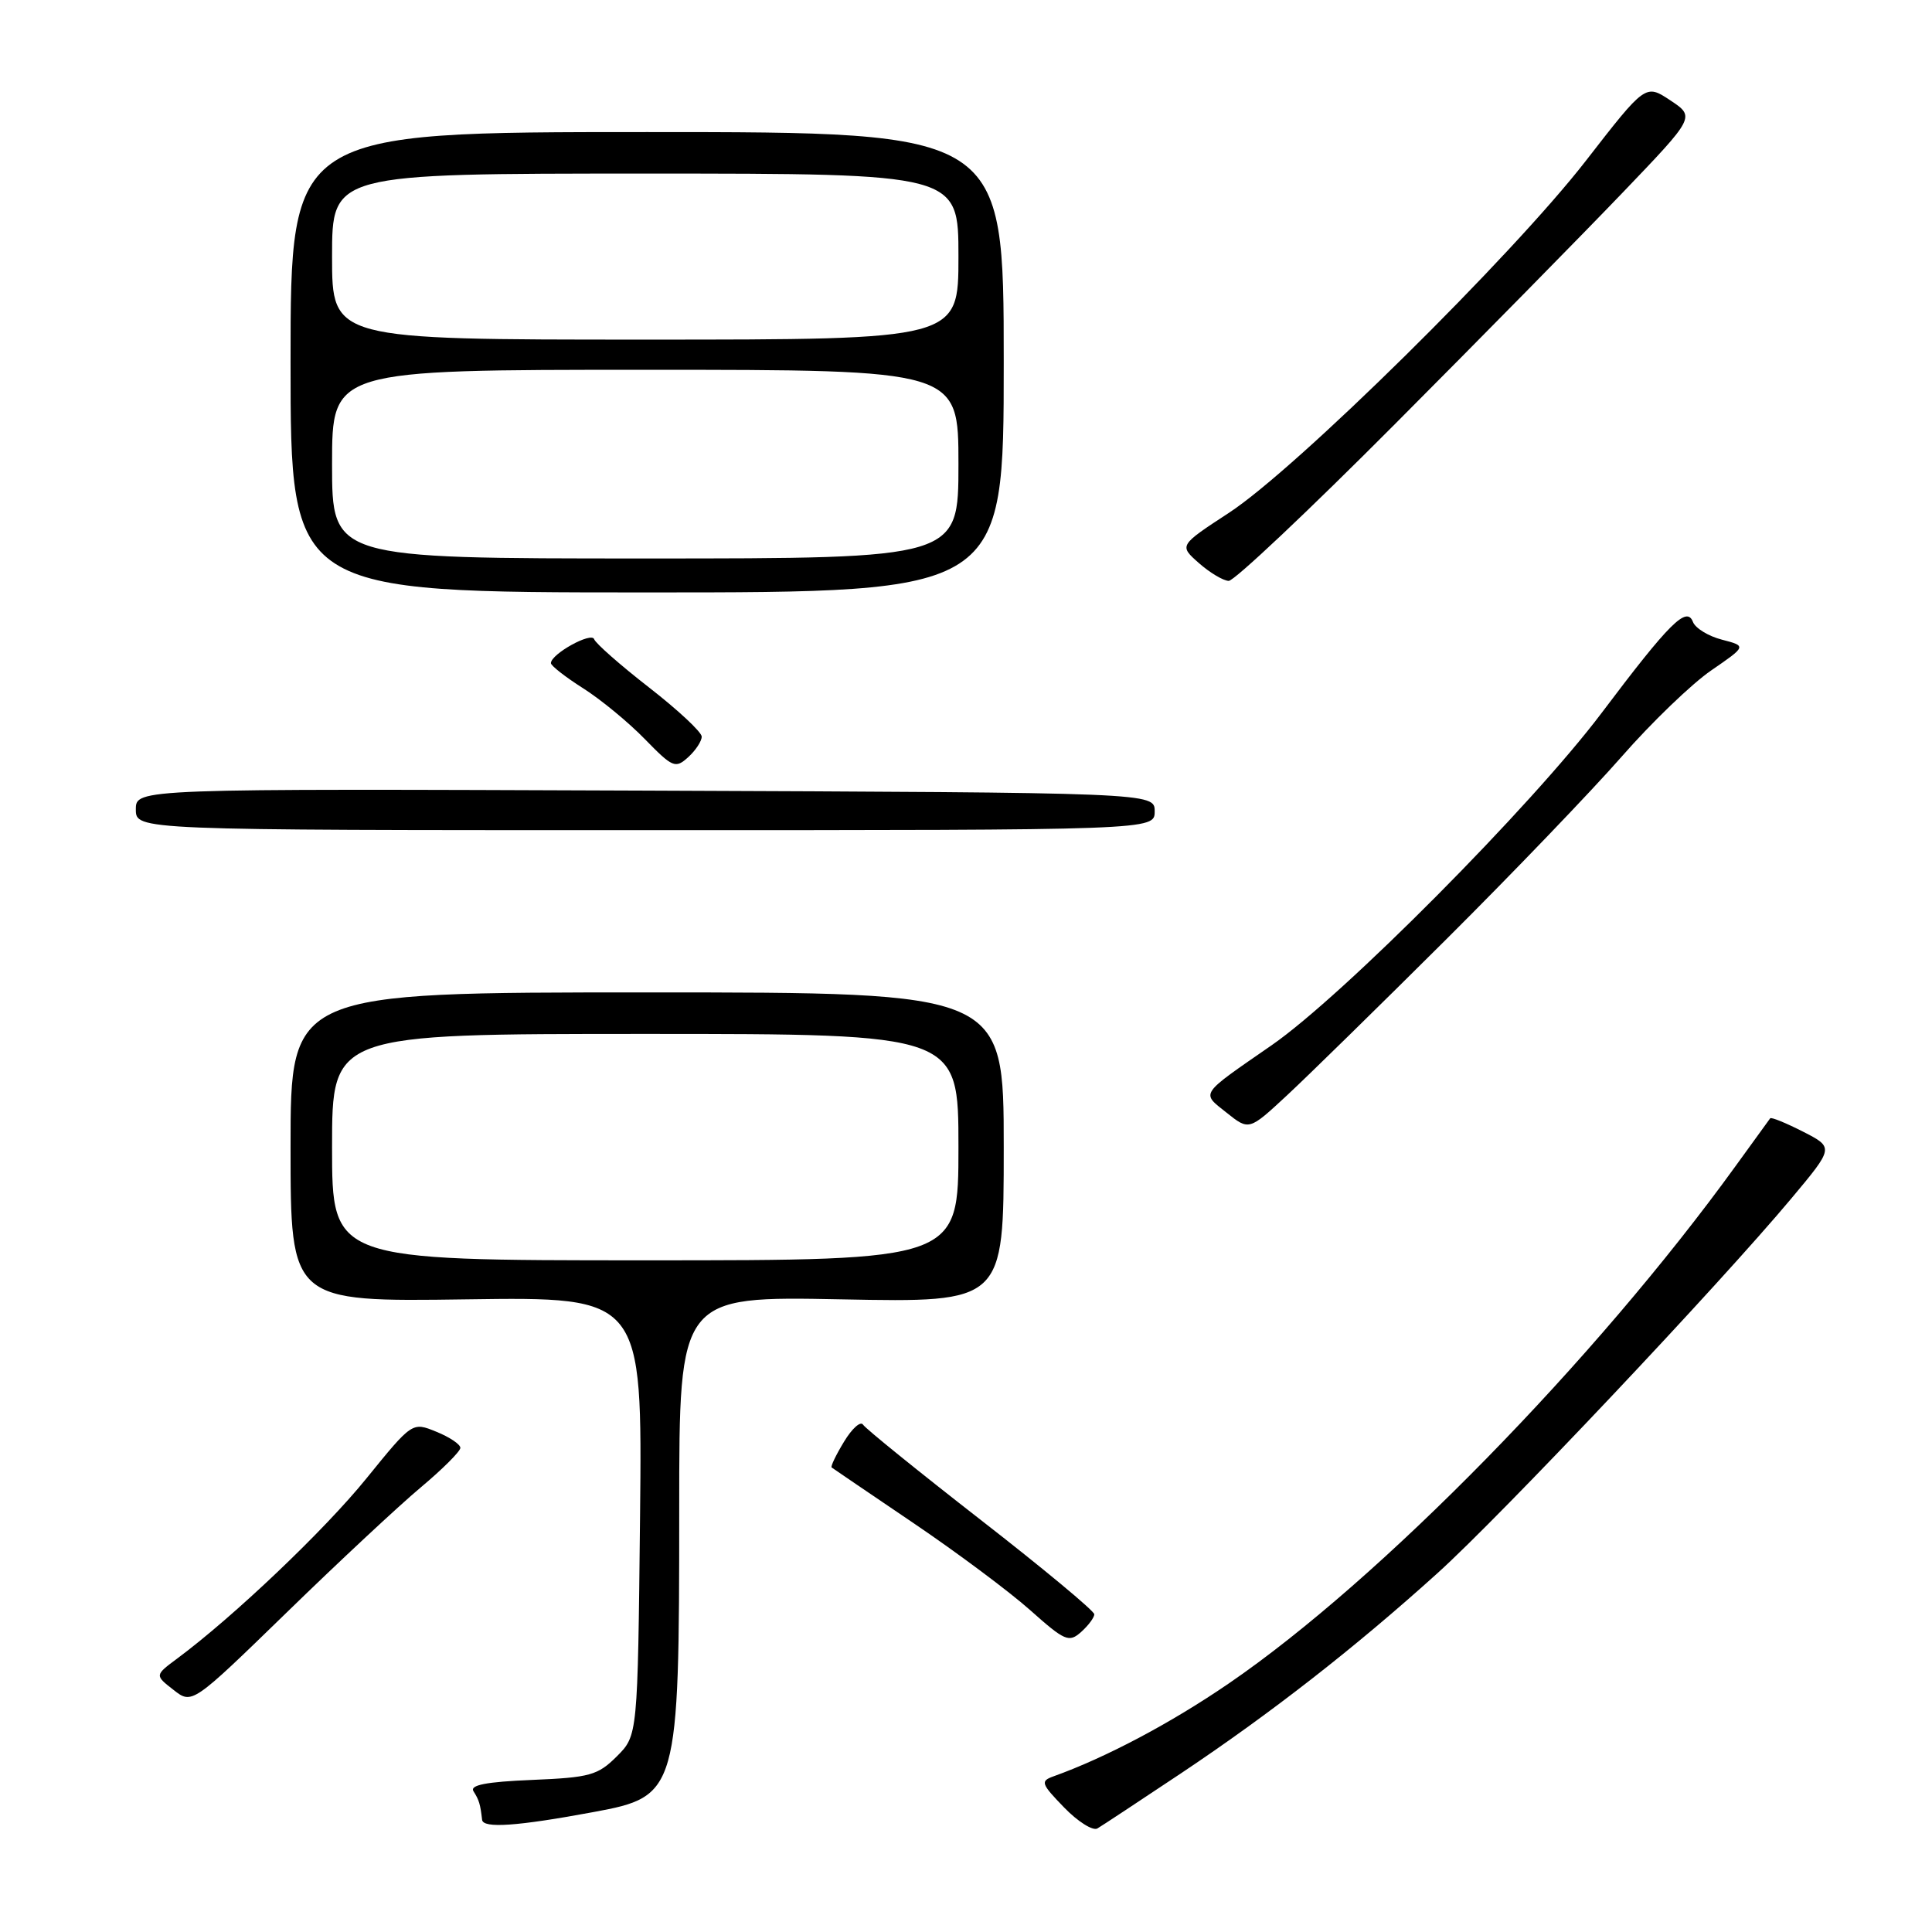 <?xml version="1.0" encoding="UTF-8" standalone="no"?>
<!DOCTYPE svg PUBLIC "-//W3C//DTD SVG 1.1//EN" "http://www.w3.org/Graphics/SVG/1.1/DTD/svg11.dtd" >
<svg xmlns="http://www.w3.org/2000/svg" xmlns:xlink="http://www.w3.org/1999/xlink" version="1.1" viewBox="0 0 256 256">
 <g >
 <path fill="currentColor"
d=" M 156.51 234.96 C 168.38 227.03 179.53 218.34 190.50 208.43 C 198.91 200.83 227.81 170.23 237.39 158.77 C 243.01 152.05 243.01 152.05 238.91 149.95 C 236.65 148.80 234.70 148.00 234.56 148.18 C 234.43 148.36 232.36 151.20 229.98 154.50 C 211.38 180.22 182.87 209.34 162.83 223.06 C 155.15 228.32 146.53 232.89 139.58 235.38 C 137.83 236.01 137.95 236.35 140.99 239.49 C 142.82 241.38 144.81 242.63 145.41 242.28 C 146.01 241.93 151.00 238.63 156.51 234.96 Z  M 78.68 240.10 C 89.83 238.04 90.00 237.45 90.00 199.93 C 90.00 171.75 90.00 171.75 111.50 172.17 C 133.00 172.59 133.00 172.59 133.00 152.04 C 133.00 131.50 133.00 131.50 85.75 131.50 C 38.50 131.50 38.50 131.50 38.50 152.00 C 38.50 172.50 38.50 172.50 61.81 172.17 C 85.11 171.84 85.11 171.84 84.81 200.90 C 84.50 229.96 84.50 229.96 81.73 232.73 C 79.21 235.24 78.17 235.53 70.48 235.85 C 64.42 236.10 62.22 236.53 62.74 237.35 C 63.48 238.51 63.65 239.08 63.88 241.13 C 64.00 242.30 68.51 241.99 78.68 240.10 Z  M 55.75 197.09 C 58.64 194.67 61.00 192.31 61.00 191.85 C 61.00 191.38 59.57 190.42 57.81 189.71 C 54.63 188.41 54.63 188.41 48.56 195.89 C 43.02 202.74 30.95 214.22 23.50 219.75 C 20.50 221.98 20.50 221.98 22.98 223.91 C 25.45 225.85 25.45 225.85 37.98 213.67 C 44.86 206.97 52.86 199.51 55.75 197.09 Z  M 145.00 213.90 C 145.00 213.46 138.24 207.84 129.97 201.41 C 121.71 194.98 114.68 189.29 114.36 188.78 C 114.04 188.26 112.90 189.27 111.84 191.03 C 110.77 192.79 110.03 194.33 110.20 194.45 C 110.36 194.57 115.22 197.88 121.00 201.79 C 126.78 205.70 133.75 210.90 136.50 213.35 C 141.10 217.45 141.64 217.68 143.25 216.25 C 144.21 215.39 145.00 214.33 145.00 213.90 Z  M 191.58 124.52 C 200.43 115.71 210.90 104.80 214.86 100.28 C 218.82 95.75 224.17 90.60 226.75 88.83 C 231.43 85.61 231.43 85.61 228.17 84.76 C 226.37 84.30 224.65 83.24 224.33 82.42 C 223.50 80.25 221.26 82.47 212.20 94.50 C 202.90 106.83 177.94 131.96 168.50 138.50 C 158.85 145.18 159.14 144.74 162.52 147.43 C 165.50 149.81 165.50 149.81 170.50 145.17 C 173.25 142.62 182.74 133.32 191.58 124.52 Z  M 153.00 107.51 C 153.00 105.03 153.00 105.03 85.50 104.76 C 18.00 104.50 18.00 104.50 18.00 107.25 C 18.00 110.00 18.00 110.00 85.50 110.00 C 153.00 110.00 153.00 110.00 153.00 107.51 Z  M 92.98 97.60 C 92.96 96.99 89.83 94.07 86.01 91.10 C 82.19 88.13 78.92 85.25 78.73 84.70 C 78.39 83.68 73.00 86.66 73.00 87.87 C 73.00 88.21 74.92 89.71 77.25 91.19 C 79.59 92.67 83.27 95.70 85.44 97.93 C 89.14 101.72 89.49 101.87 91.19 100.33 C 92.18 99.43 92.99 98.20 92.98 97.60 Z  M 133.00 48.00 C 133.00 17.50 133.00 17.50 85.75 17.50 C 38.50 17.50 38.50 17.50 38.50 48.00 C 38.50 78.50 38.50 78.50 85.75 78.50 C 133.00 78.50 133.00 78.50 133.00 48.00 Z  M 184.81 56.22 C 196.19 44.80 209.80 30.96 215.06 25.47 C 224.62 15.49 224.62 15.49 221.33 13.30 C 218.04 11.12 218.04 11.12 210.13 21.31 C 200.32 33.95 171.78 62.10 162.86 67.94 C 156.22 72.28 156.22 72.28 158.86 74.61 C 160.31 75.89 162.09 76.95 162.81 76.97 C 163.53 76.99 173.43 67.65 184.81 56.22 Z  M 44.00 152.00 C 44.00 137.00 44.00 137.00 85.50 137.00 C 127.00 137.00 127.00 137.00 127.00 152.00 C 127.00 167.00 127.00 167.00 85.50 167.00 C 44.00 167.00 44.00 167.00 44.00 152.00 Z  M 44.00 61.50 C 44.00 49.00 44.00 49.00 85.50 49.00 C 127.00 49.00 127.00 49.00 127.00 61.50 C 127.00 74.00 127.00 74.00 85.50 74.00 C 44.00 74.00 44.00 74.00 44.00 61.50 Z  M 44.00 34.00 C 44.00 23.00 44.00 23.00 85.50 23.00 C 127.00 23.00 127.00 23.00 127.00 34.00 C 127.00 45.00 127.00 45.00 85.50 45.00 C 44.00 45.00 44.00 45.00 44.00 34.00 Z "/>
</g>
</svg>